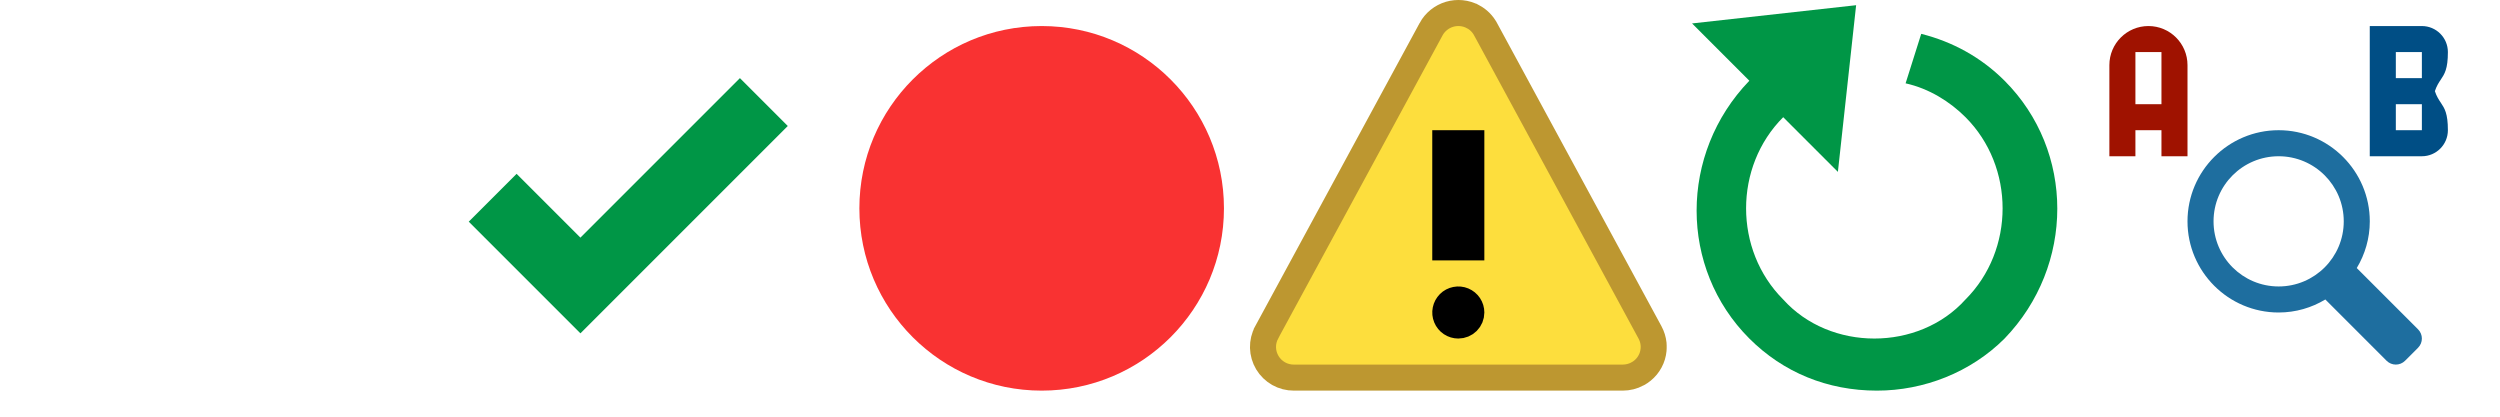 <svg width="96" height="16" viewBox="0 0 96 16" fill="none" xmlns="http://www.w3.org/2000/svg">
<path d="M22.288 9.125L19.837 6.675L18 8.512L22.288 12.8L30.25 4.838L28.413 3L22.288 9.125Z" fill="#009646"/>
<path d="M40 15C43.866 15 47 11.866 47 8C47 4.134 43.866 1 40 1C36.134 1 33 4.134 33 8C33 11.866 36.134 15 40 15Z" fill="#F93232"/>
<path d="M71.275 0.2L70.575 6.6L68.475 4.5C66.575 6.4 66.575 9.6 68.475 11.5C69.375 12.5 70.675 13 71.975 13C73.275 13 74.575 12.5 75.475 11.5C77.375 9.6 77.375 6.4 75.475 4.5C74.875 3.9 74.075 3.4 73.175 3.2L73.775 1.3C74.975 1.6 76.075 2.2 76.975 3.1C79.675 5.8 79.675 10.2 76.975 13C75.675 14.3 73.875 15 72.075 15C70.175 15 68.475 14.3 67.175 13C64.475 10.3 64.475 5.9 67.175 3.1L64.975 0.9L71.275 0.2Z" fill="#009646"/>
<path fill-rule="evenodd" clip-rule="evenodd" d="M82.5 1C81.672 1 81 1.672 81 2.5V6H82V5H83V6H84V2.5C84 1.672 83.328 1 82.5 1ZM83 4V2H82V4H83Z" fill="#9F1200"/>
<path fill-rule="evenodd" clip-rule="evenodd" d="M92.999 1H90.999V6H92.999C93.552 6 93.999 5.552 93.999 5C93.999 4.351 93.871 4.16 93.728 3.945C93.65 3.829 93.568 3.706 93.499 3.5C93.568 3.294 93.65 3.171 93.728 3.055C93.871 2.84 93.999 2.649 93.999 2C93.999 1.448 93.552 1 92.999 1ZM93 2H92V3H93V2ZM93 4H92V5H93V4Z" fill="#004E85"/>
<g clip-path="url(#clip0_3_43)">
<path d="M57.043 1.117L57.044 1.118L63.36 12.764C63.36 12.764 63.36 12.764 63.36 12.764C63.435 12.902 63.481 13.051 63.497 13.204C63.512 13.358 63.497 13.513 63.453 13.661C63.408 13.81 63.334 13.947 63.236 14.067C63.137 14.187 63.016 14.286 62.88 14.358L62.879 14.359C62.705 14.451 62.511 14.5 62.314 14.5L49.686 14.5L49.683 14.5C49.479 14.501 49.278 14.449 49.1 14.349C48.922 14.248 48.773 14.104 48.667 13.928C48.562 13.753 48.504 13.554 48.499 13.349C48.495 13.145 48.543 12.944 48.64 12.764C48.64 12.764 48.64 12.763 48.64 12.763L54.955 1.12C54.955 1.12 54.955 1.119 54.955 1.119C55.106 0.844 55.36 0.639 55.661 0.549C55.962 0.46 56.287 0.492 56.564 0.641L56.565 0.641C56.767 0.749 56.934 0.915 57.043 1.117Z" fill="#FDDE3D" stroke="#BD9730"/>
<path d="M55.999 12.5C55.9 12.5 55.804 12.471 55.721 12.416C55.639 12.361 55.575 12.283 55.537 12.191C55.499 12.1 55.489 11.999 55.509 11.902C55.528 11.806 55.576 11.716 55.646 11.646C55.715 11.576 55.805 11.529 55.902 11.51C55.999 11.49 56.099 11.5 56.191 11.538C56.282 11.576 56.36 11.64 56.415 11.722C56.47 11.804 56.499 11.901 56.499 12C56.499 12.133 56.447 12.26 56.353 12.354C56.259 12.447 56.132 12.5 55.999 12.5ZM56.499 5.5L56.499 9.5L55.499 9.5L55.499 5.5L56.499 5.5Z" fill="#333333" stroke="black"/>
</g>
<path d="M92.853 12.646L90.5 10.293C90.815 9.768 91 9.155 91 8.5C91 6.57 89.429 5 87.5 5C85.57 5 84 6.57 84 8.5C84 10.43 85.57 12 87.5 12C88.156 12 88.768 11.816 89.293 11.5L91.646 13.854C91.744 13.951 91.872 14 92 14C92.128 14 92.256 13.951 92.353 13.854L92.853 13.354C93.049 13.158 93.049 12.842 92.853 12.646ZM87.5 11C86.12 11 85 9.88 85 8.5C85 7.12 86.12 6 87.5 6C88.88 6 90 7.12 90 8.5C90 9.88 88.88 11 87.5 11Z" fill="#1E6E9F"/>
<defs>
<clipPath id="clip0_3_43">
<rect width="16" height="16" fill="white" transform="translate(48)"/>
</clipPath>
</defs>
</svg>

